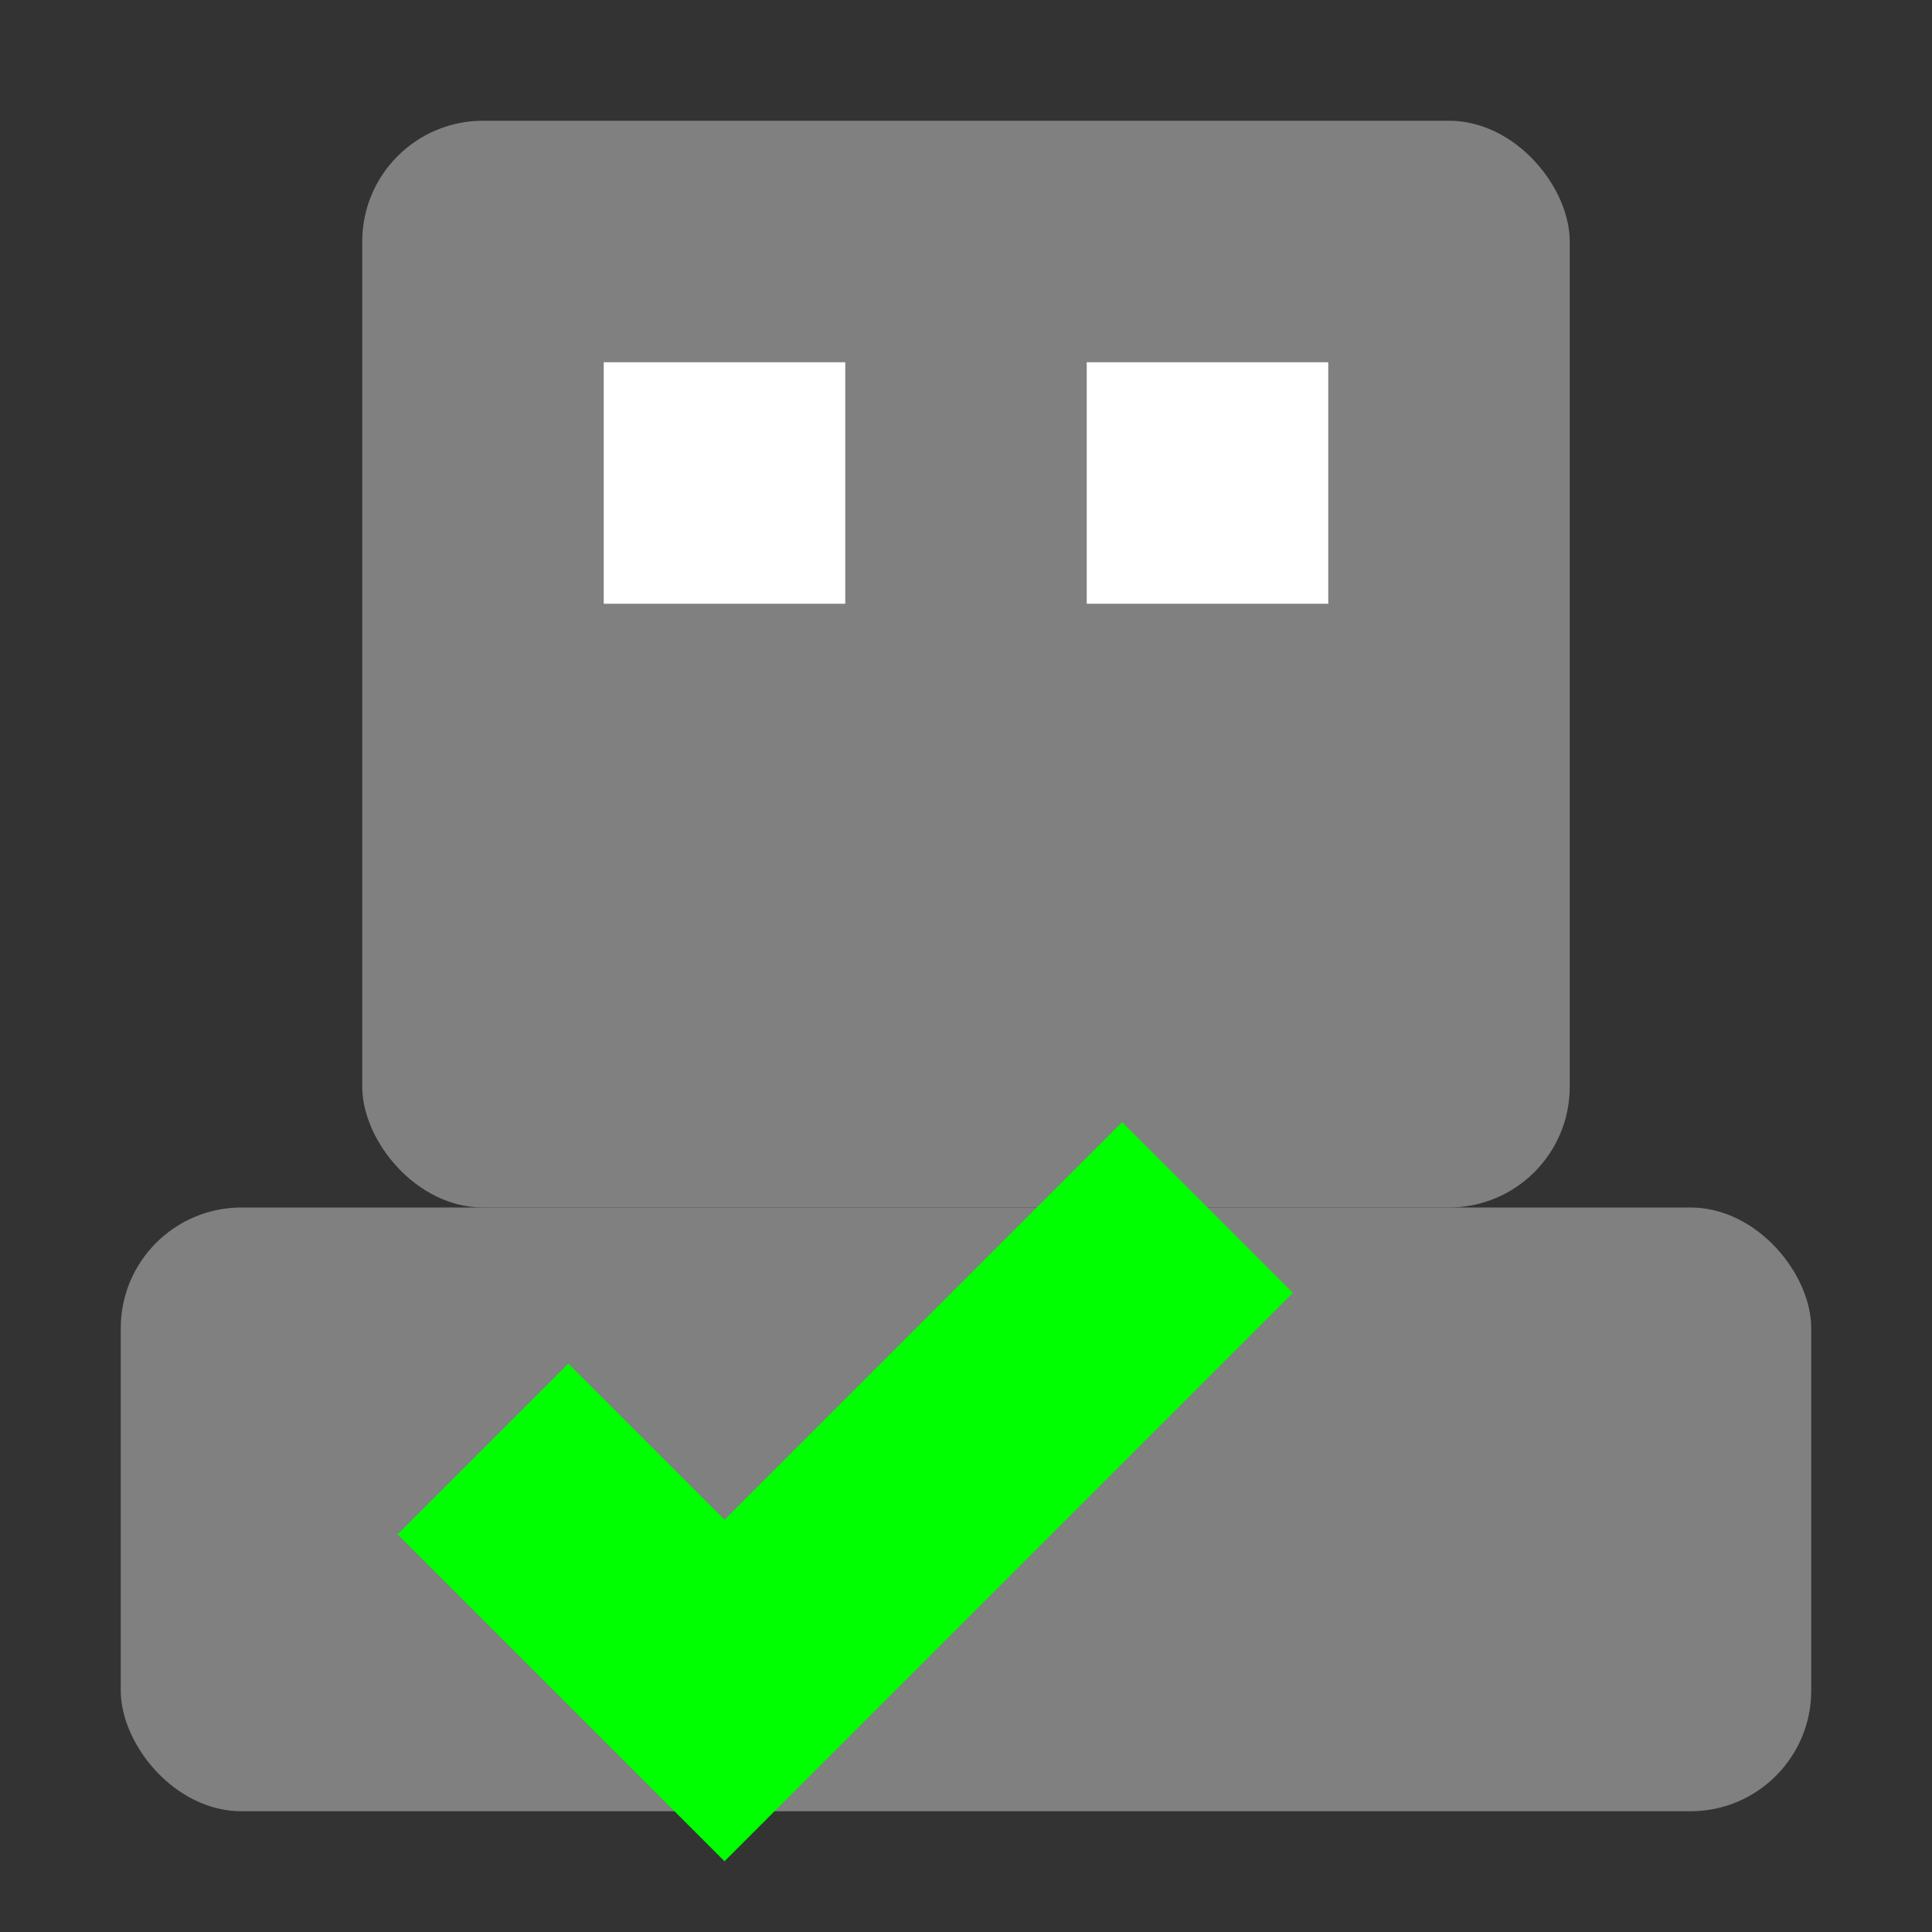 <svg xmlns="http://www.w3.org/2000/svg" width="16" height="16">
  <rect width="100%" height="100%" fill="#333333" stroke="none"/>
  <rect x="3" y="1" width="10" height="9" fill="gray" rx="1"/>
  <rect x="1" y="10" width="14" height="5" fill="gray" rx="1"/>
  <rect x="5" y="3" width="2" height="2" fill="white"/>
  <rect x="9" y="3" width="2" height="2" fill="white"/>
  <path d="M4 12l2 2 4-4" stroke="lime" stroke-width="2" fill="none"/>
</svg>
